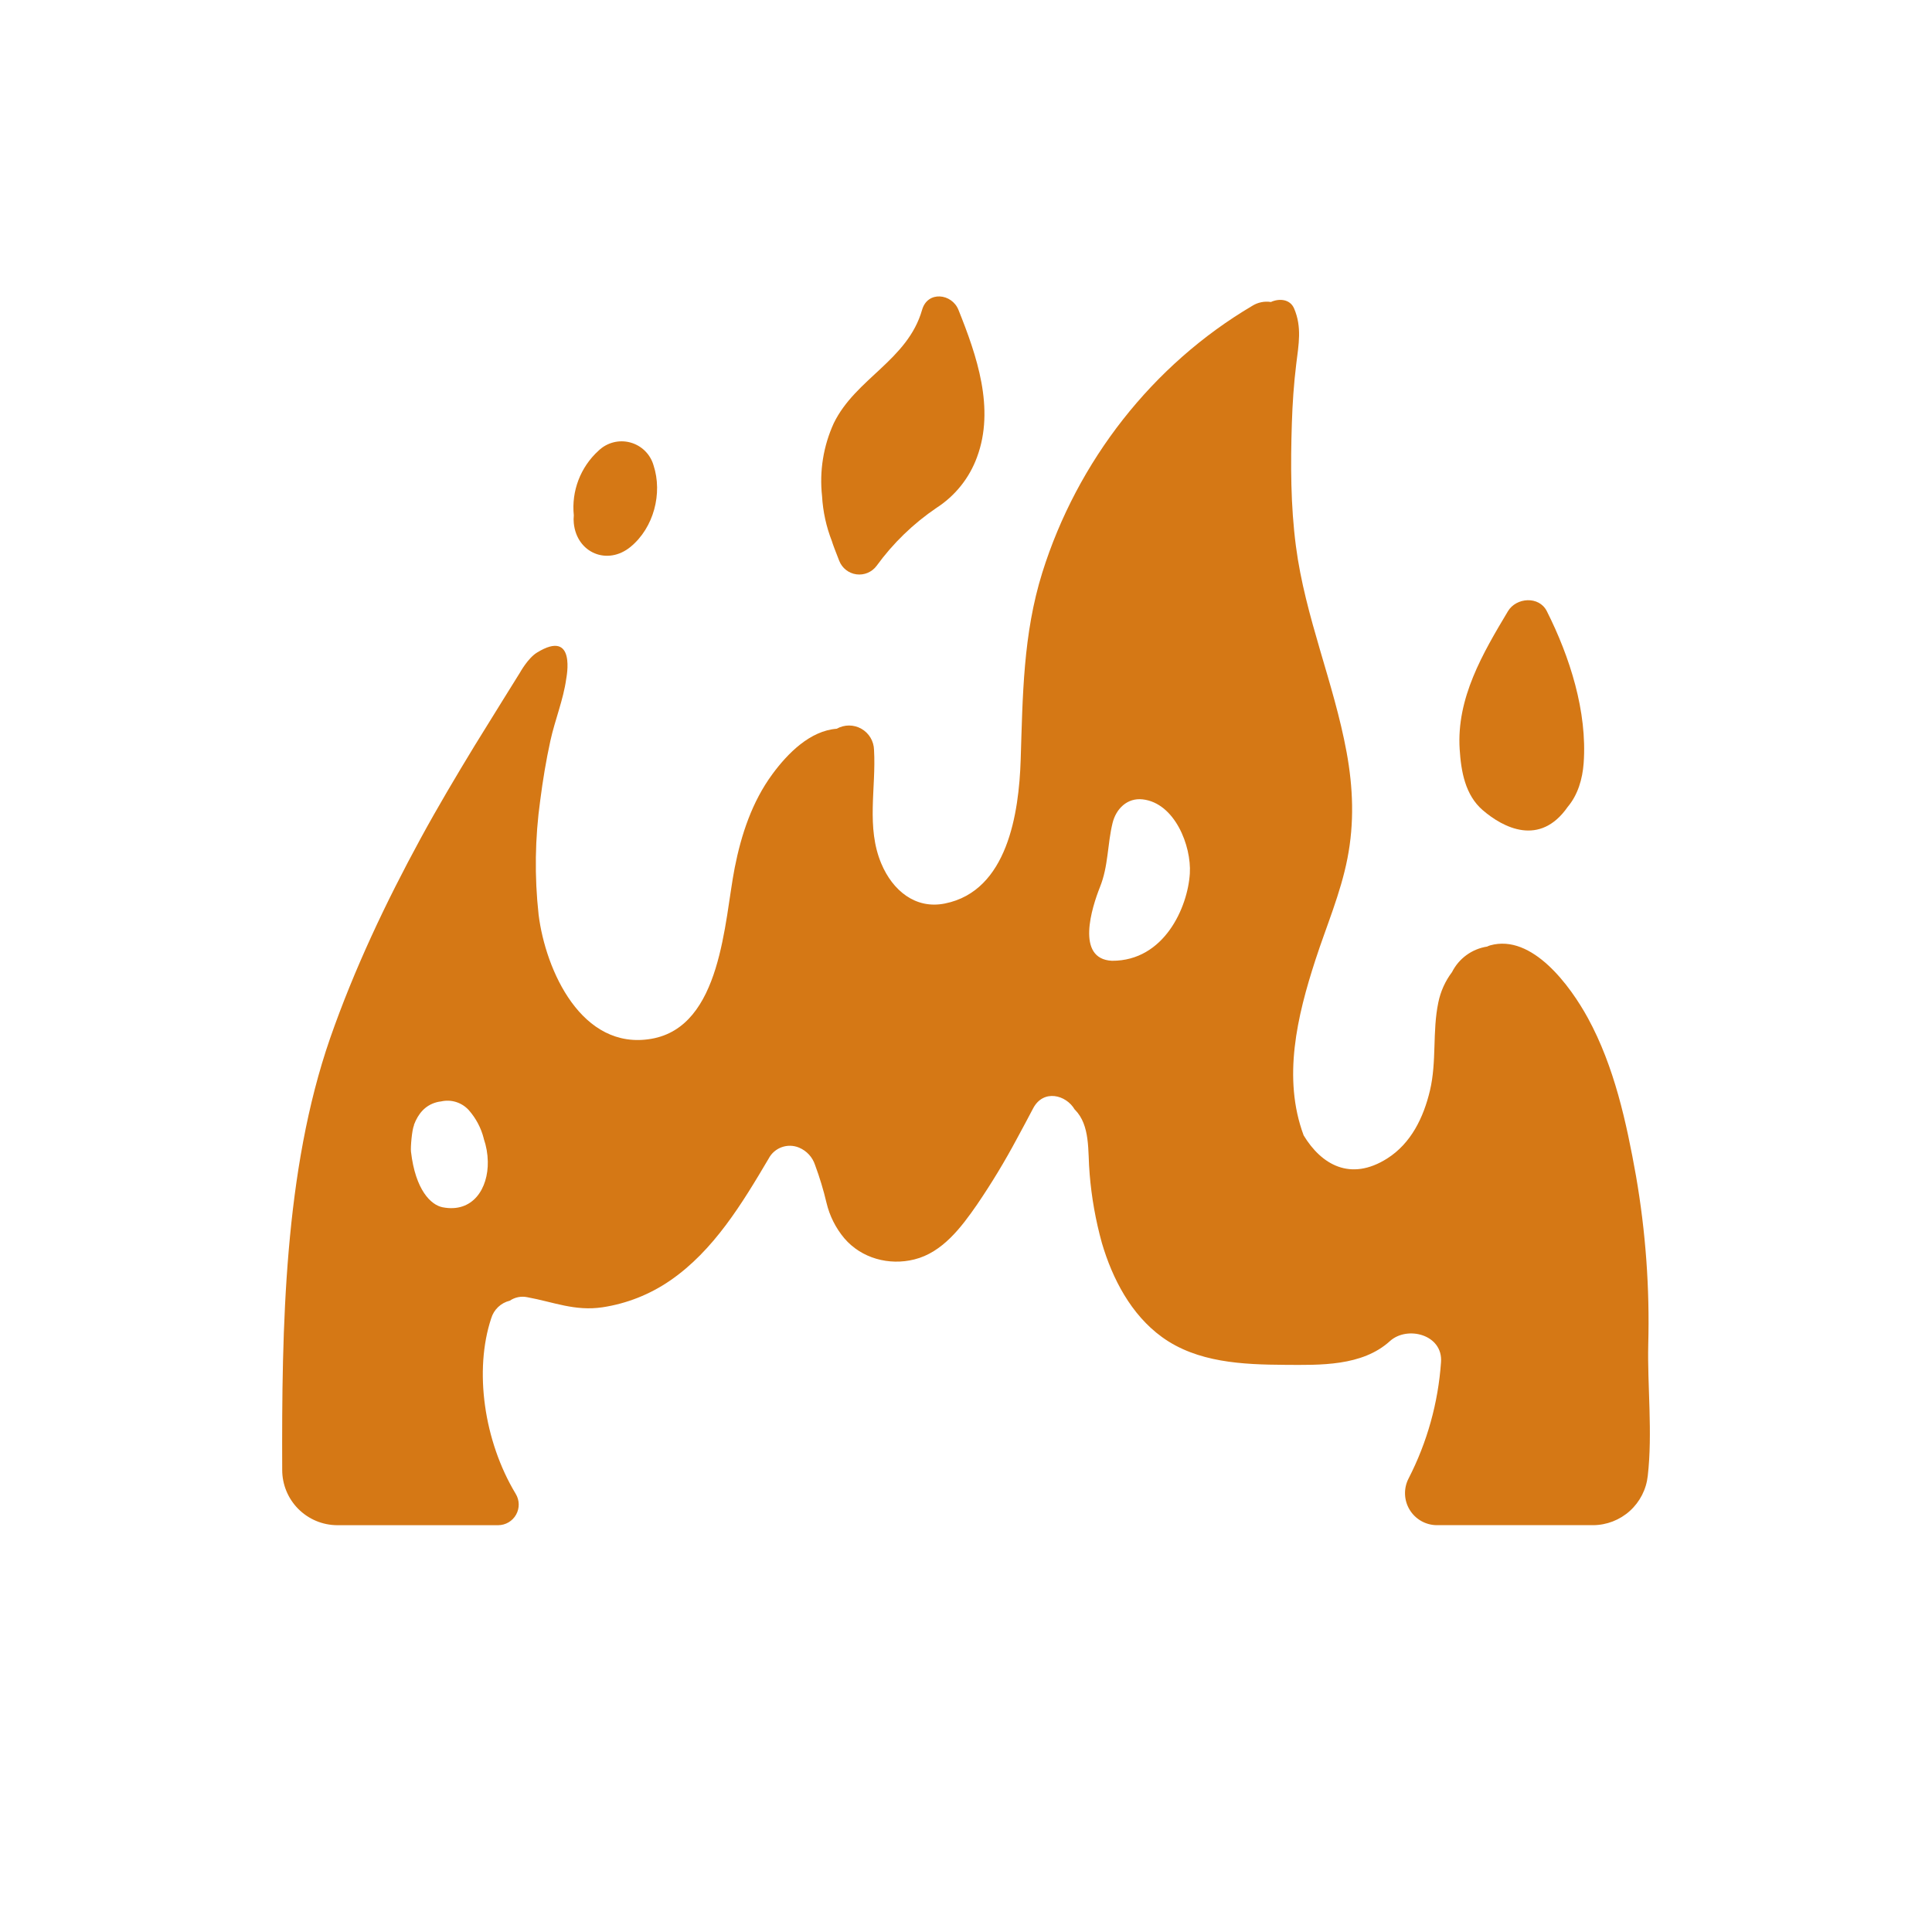 <?xml version="1.0" encoding="UTF-8"?>
<svg width="700pt" height="700pt" version="1.1" viewBox="0 -50 700 700" xmlns="http://www.w3.org/2000/svg" xmlns:xlink="http://www.w3.org/1999/xlink">
 <g>
  <path fill="#d57815" d="m334.09 62.258c-5.219 18.266-24.062 24.84-31.98 41.039v-0.004c-3.789 8.273-5.262 17.414-4.266 26.457 0.32 5.602 1.527 11.117 3.574 16.344 0.242 0.898 1.324 3.75 2.648 7.098 1.031 2.644 3.418 4.523 6.231 4.902 2.816 0.379 5.613-0.797 7.309-3.078 5.961-8.207 13.305-15.316 21.703-21.008 6.762-4.359 11.918-10.809 14.676-18.367 6.562-17.652-0.086-36.836-6.727-53.387-2.383-5.938-11.176-6.988-13.168 0.004z"/>
  <path fill="#d57815" d="m216.87 113.28c-6.547 5.934-9.879 14.633-8.969 23.426-0.102 0.961-0.102 1.93 0 2.887 1.094 10.762 12.207 15.422 20.586 8.52 8.379-6.902 11.637-19.359 8.301-29.531v0.004c-1.172-4.055-4.383-7.195-8.461-8.281-4.074-1.086-8.422 0.043-11.457 2.977z"/>
  <path fill="#d57815" d="m560.45 171.45c-2.82-5.621-11.102-4.988-14.086 0-9.164 15.312-18.66 31.477-17.5 49.973 0.504 8.125 2.023 16.656 8.344 22.105 7.414 6.375 20.703 13.344 30.812-1.191 3.652-4.309 5.348-10.074 5.766-15.805 1.363-18.715-5.035-38.598-13.336-55.082z"/>
  <path fill="#d57815" d="m597.19 437.24c0.559-20.496-0.93-40.996-4.441-61.195-3.457-19.371-7.863-39.66-17.414-57.16-6.344-11.605-20.168-30.625-35.426-26.359-0.375 0.109-0.742 0.258-1.094 0.438-5.484 0.844-10.223 4.285-12.719 9.242-2.469 3.266-4.168 7.047-4.977 11.059-2.188 10.477-0.523 21.316-3.019 31.84-2.309 9.758-6.836 19.152-15.488 24.633-13.355 8.453-23.887 2.188-30.273-8.355-7.723-20.781-2.363-43.203 4.277-63.633 3.961-12.184 9.109-24.062 11.582-36.727 2.527-12.895 2.066-25.594-0.297-38.477-4.648-25.297-15.016-48.969-18.363-74.637-1.938-14.809-1.945-29.652-1.477-44.547 0.23-7.164 0.711-14.316 1.586-21.426s2.121-13.43-0.777-20.18c-1.488-3.457-5.469-3.688-8.41-2.328v-0.012c-2.336-0.359-4.723 0.133-6.727 1.387-36.18 21.352-63.438 56.297-76.082 96.633-7 22.379-7.098 44.734-7.844 67.934-0.625 19.164-4.746 47.426-27.43 51.984-10.75 2.188-18.988-4.789-23.047-14.414-5.578-13.203-1.848-27.484-2.656-41.246-0.078-3.176-1.82-6.082-4.586-7.648-2.766-1.57-6.152-1.57-8.922-0.008-9.625 0.723-17.742 8.848-23.363 16.516-7.305 9.953-11.234 21.797-13.605 33.852-3.797 19.273-4.691 57.609-30.242 61.984-25.156 4.309-38.281-24.688-40.82-45.031h0.004c-1.52-13.789-1.316-27.715 0.602-41.453 0.93-7.219 2.121-14.438 3.676-21.535 1.641-7.469 4.691-14.844 5.731-22.379 0-0.242 3.871-18.461-10.621-9.527-3.281 2.023-6.18 7.305-6.18 7.305s-11.156 17.906-16.406 26.445c-6.727 11.059-13.344 22.191-19.535 33.566-12.664 23.273-24.062 47.348-32.812 72.43-16.625 47.977-17.543 104.6-17.348 156.36-0.004 5.297 2.09 10.379 5.82 14.133 3.734 3.754 8.805 5.879 14.098 5.906h58.309c2.703-0.004 5.195-1.465 6.516-3.824s1.262-5.246-0.148-7.551c-11.539-19.121-15.117-44.758-8.871-63.57 0.945-3.18 3.512-5.621 6.738-6.398 1.84-1.258 4.113-1.715 6.297-1.27 9.582 1.75 17.281 5.164 27.344 3.652 8.762-1.336 17.109-4.637 24.414-9.656 15.793-10.805 26.195-28.055 35.734-44.211 2.086-3.988 6.883-5.715 11.035-3.969 2.742 1.152 4.852 3.438 5.773 6.266 1.668 4.492 3.059 9.078 4.156 13.738 1.121 4.727 3.332 9.121 6.453 12.84 6.203 7.262 16.211 9.965 25.387 7.656 10.141-2.504 17.02-11.66 22.672-19.828 5.25-7.703 10.082-15.684 14.473-23.91 1.992-3.641 3.938-7.316 5.875-10.992 3.707-7.055 11.953-4.934 15.062 0.414l0.109 0.086c2.789 2.832 3.938 6.562 4.473 10.488 0.578 4.223 0.449 8.75 0.832 12.742l-0.004 0.004c0.684 8.457 2.168 16.828 4.43 25.004 3.816 12.984 10.566 25.965 21.734 34.082 12.82 9.328 29.336 10.008 44.582 10.105 12.719 0.086 27.988 0.547 38.039-8.586 6.332-5.742 19.316-2.352 18.527 7.656-1.023 14.668-5.012 28.973-11.727 42.055-1.879 3.594-1.742 7.91 0.363 11.379 2.102 3.469 5.863 5.586 9.918 5.586h56.559c4.918-0.027 9.656-1.867 13.309-5.16 3.648-3.297 5.961-7.82 6.488-12.711 1.793-15.566-0.176-33 0.176-47.48zm-436.82-49.82c-4.199-0.82-9.844-6.18-11.461-20.137-0.195-1.652 0.359-7.996 1.094-9.582v-0.195c1.488-3.906 3.938-6.977 8.137-8.125l-0.004-0.004c0.547-0.148 1.102-0.25 1.664-0.305 3.656-0.844 7.484 0.348 10.02 3.117 2.629 2.965 4.504 6.523 5.469 10.367v0.066c0.91 2.644 1.398 5.418 1.453 8.215 0.199 9.789-5.445 18.715-16.371 16.582zm270.73-120.95c-0.742 12.227-9.266 31.719-28.207 31.641-13.301-0.645-7.242-19.445-4.375-26.664 3.094-7.656 2.68-15.453 4.582-23.242 1.246-5.109 5.281-9.23 10.938-8.574 11.625 1.348 17.664 16.844 17.062 26.84z"/>
 </g>
</svg>
